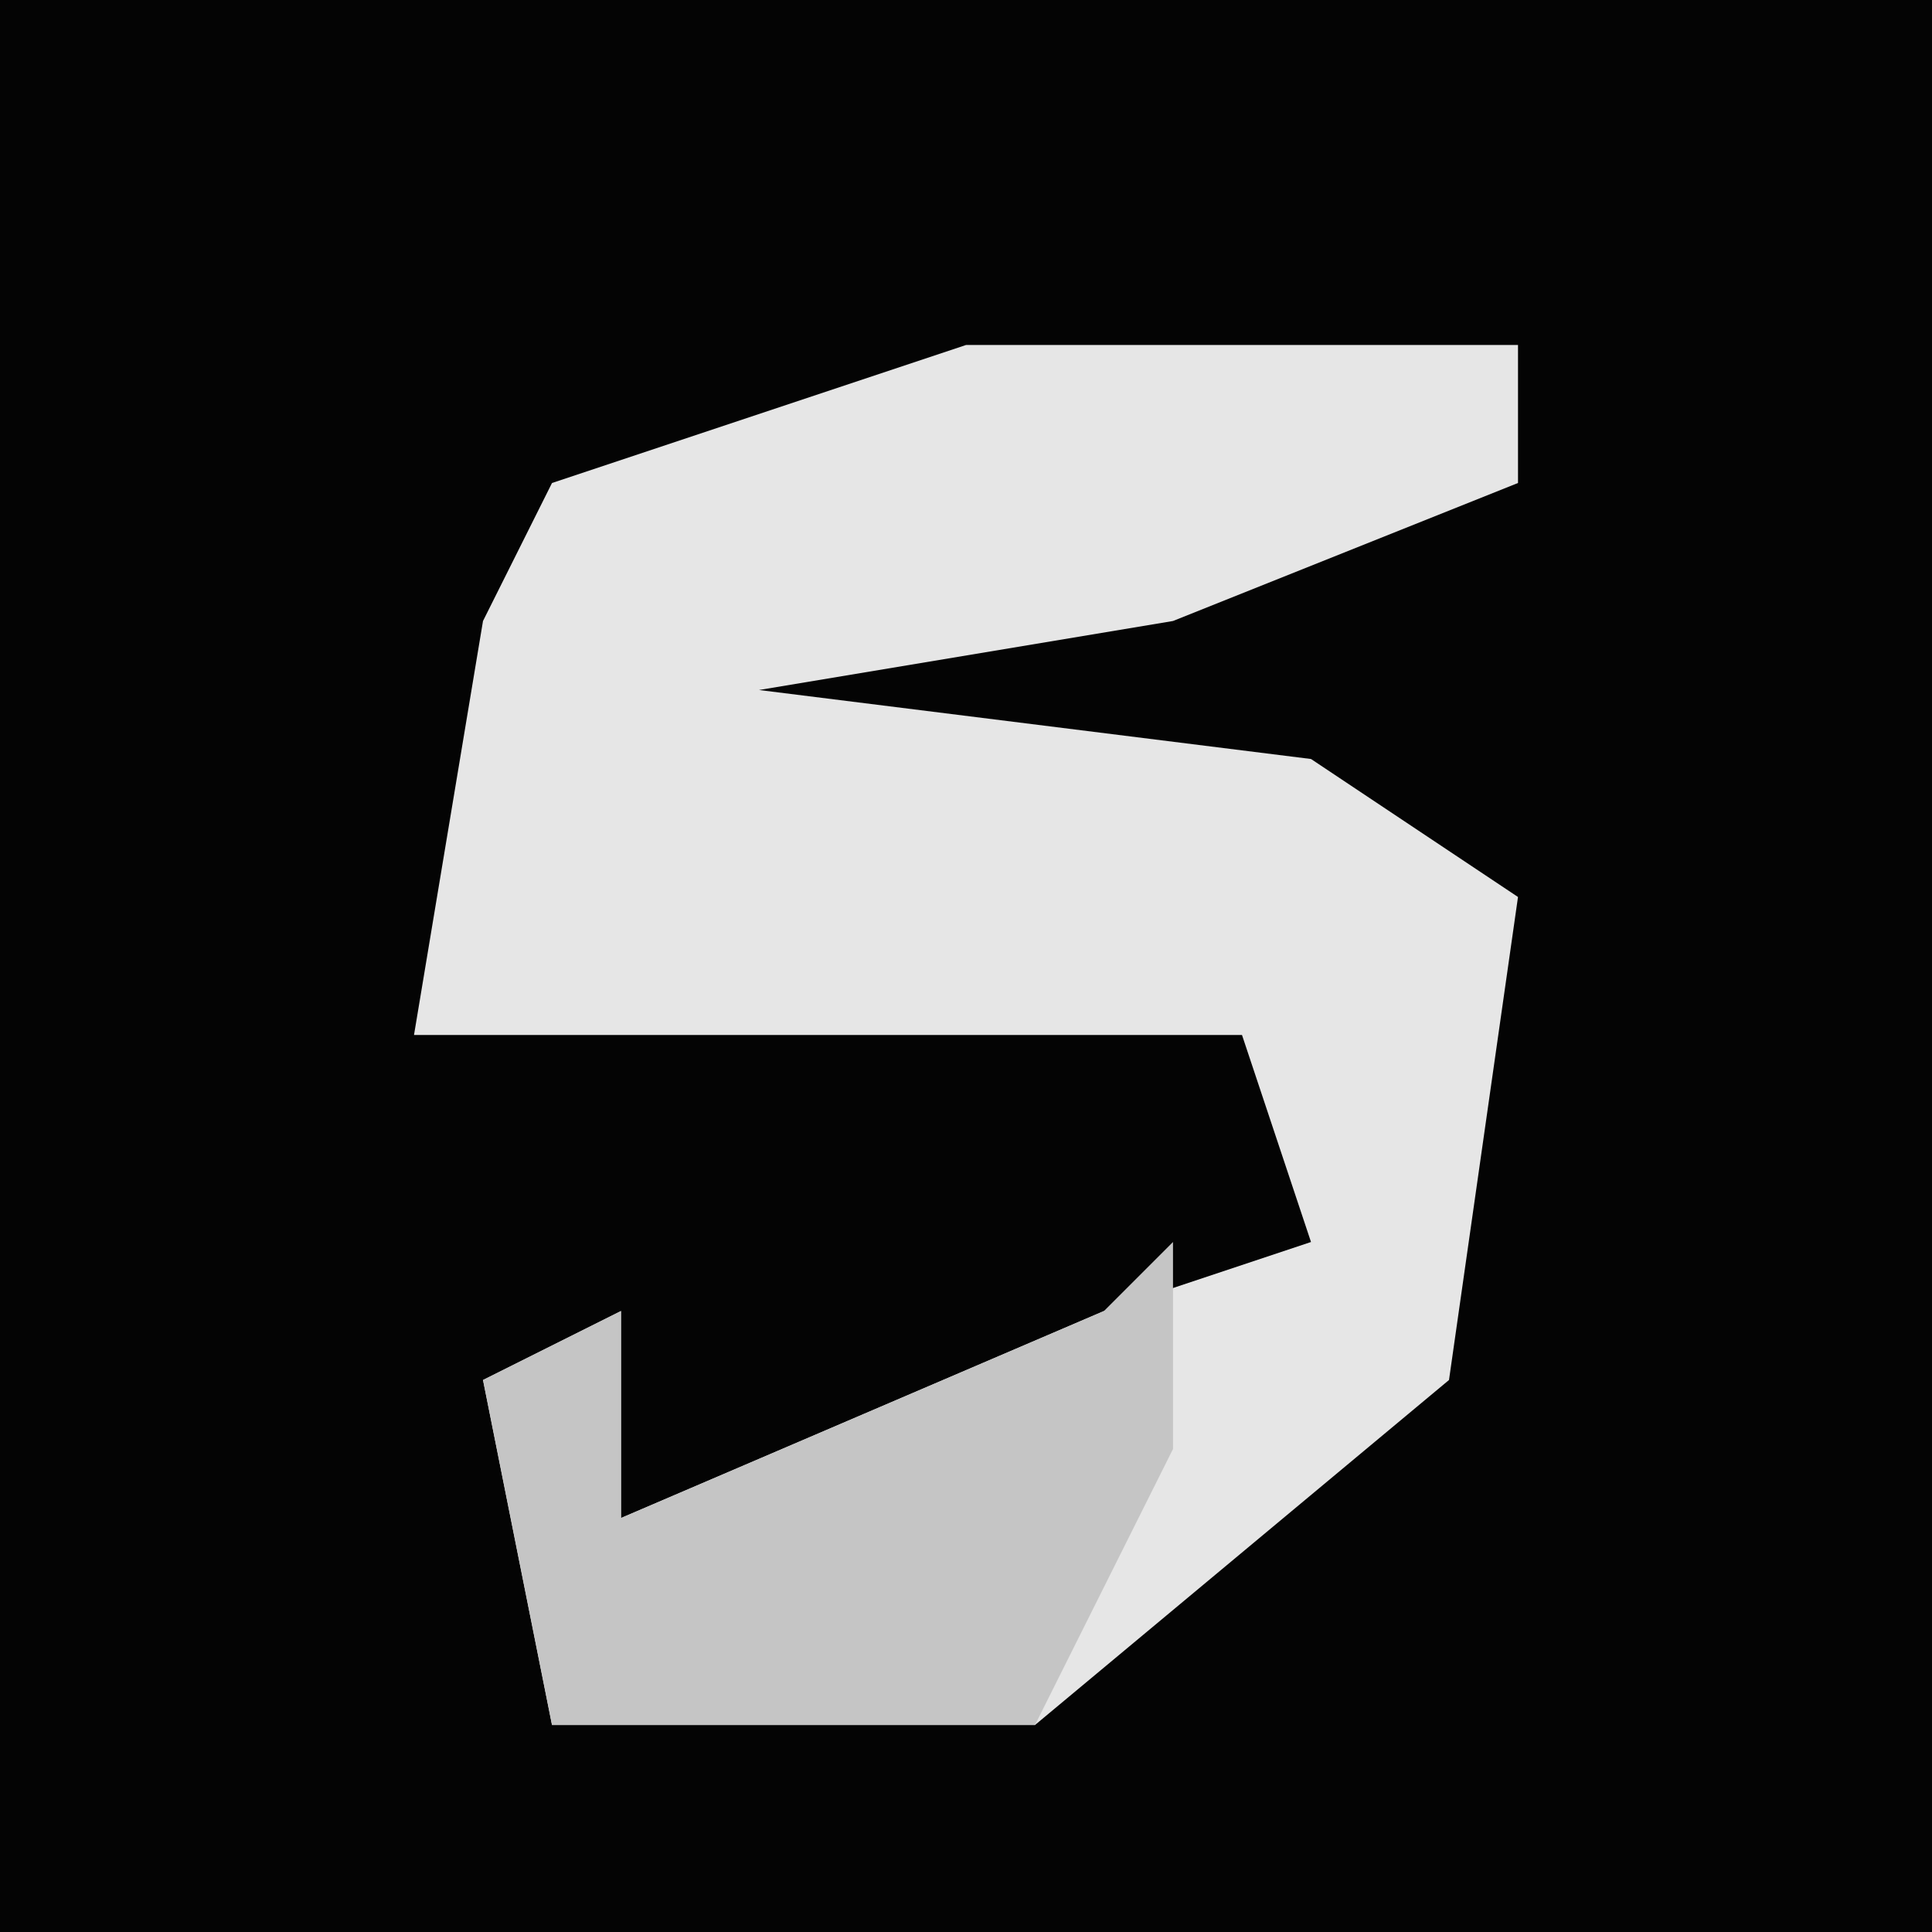 <?xml version="1.0" encoding="UTF-8"?>
<svg version="1.1" xmlns="http://www.w3.org/2000/svg" width="28" height="28">
<path d="M0,0 L28,0 L28,28 L0,28 Z " fill="#040404" transform="translate(0,0)"/>
<path d="M0,0 L8,0 L8,2 L3,4 L-3,5 L5,6 L8,8 L7,15 L1,20 L-6,20 L-7,15 L-5,14 L-5,17 L2,14 L5,13 L4,10 L-8,10 L-7,4 L-6,2 Z " fill="#E6E6E6" transform="translate(14,5)"/>
<path d="M0,0 L0,3 L-2,7 L-9,7 L-10,2 L-8,1 L-8,4 L-1,1 Z " fill="#C5C5C5" transform="translate(17,18)"/>
</svg>
